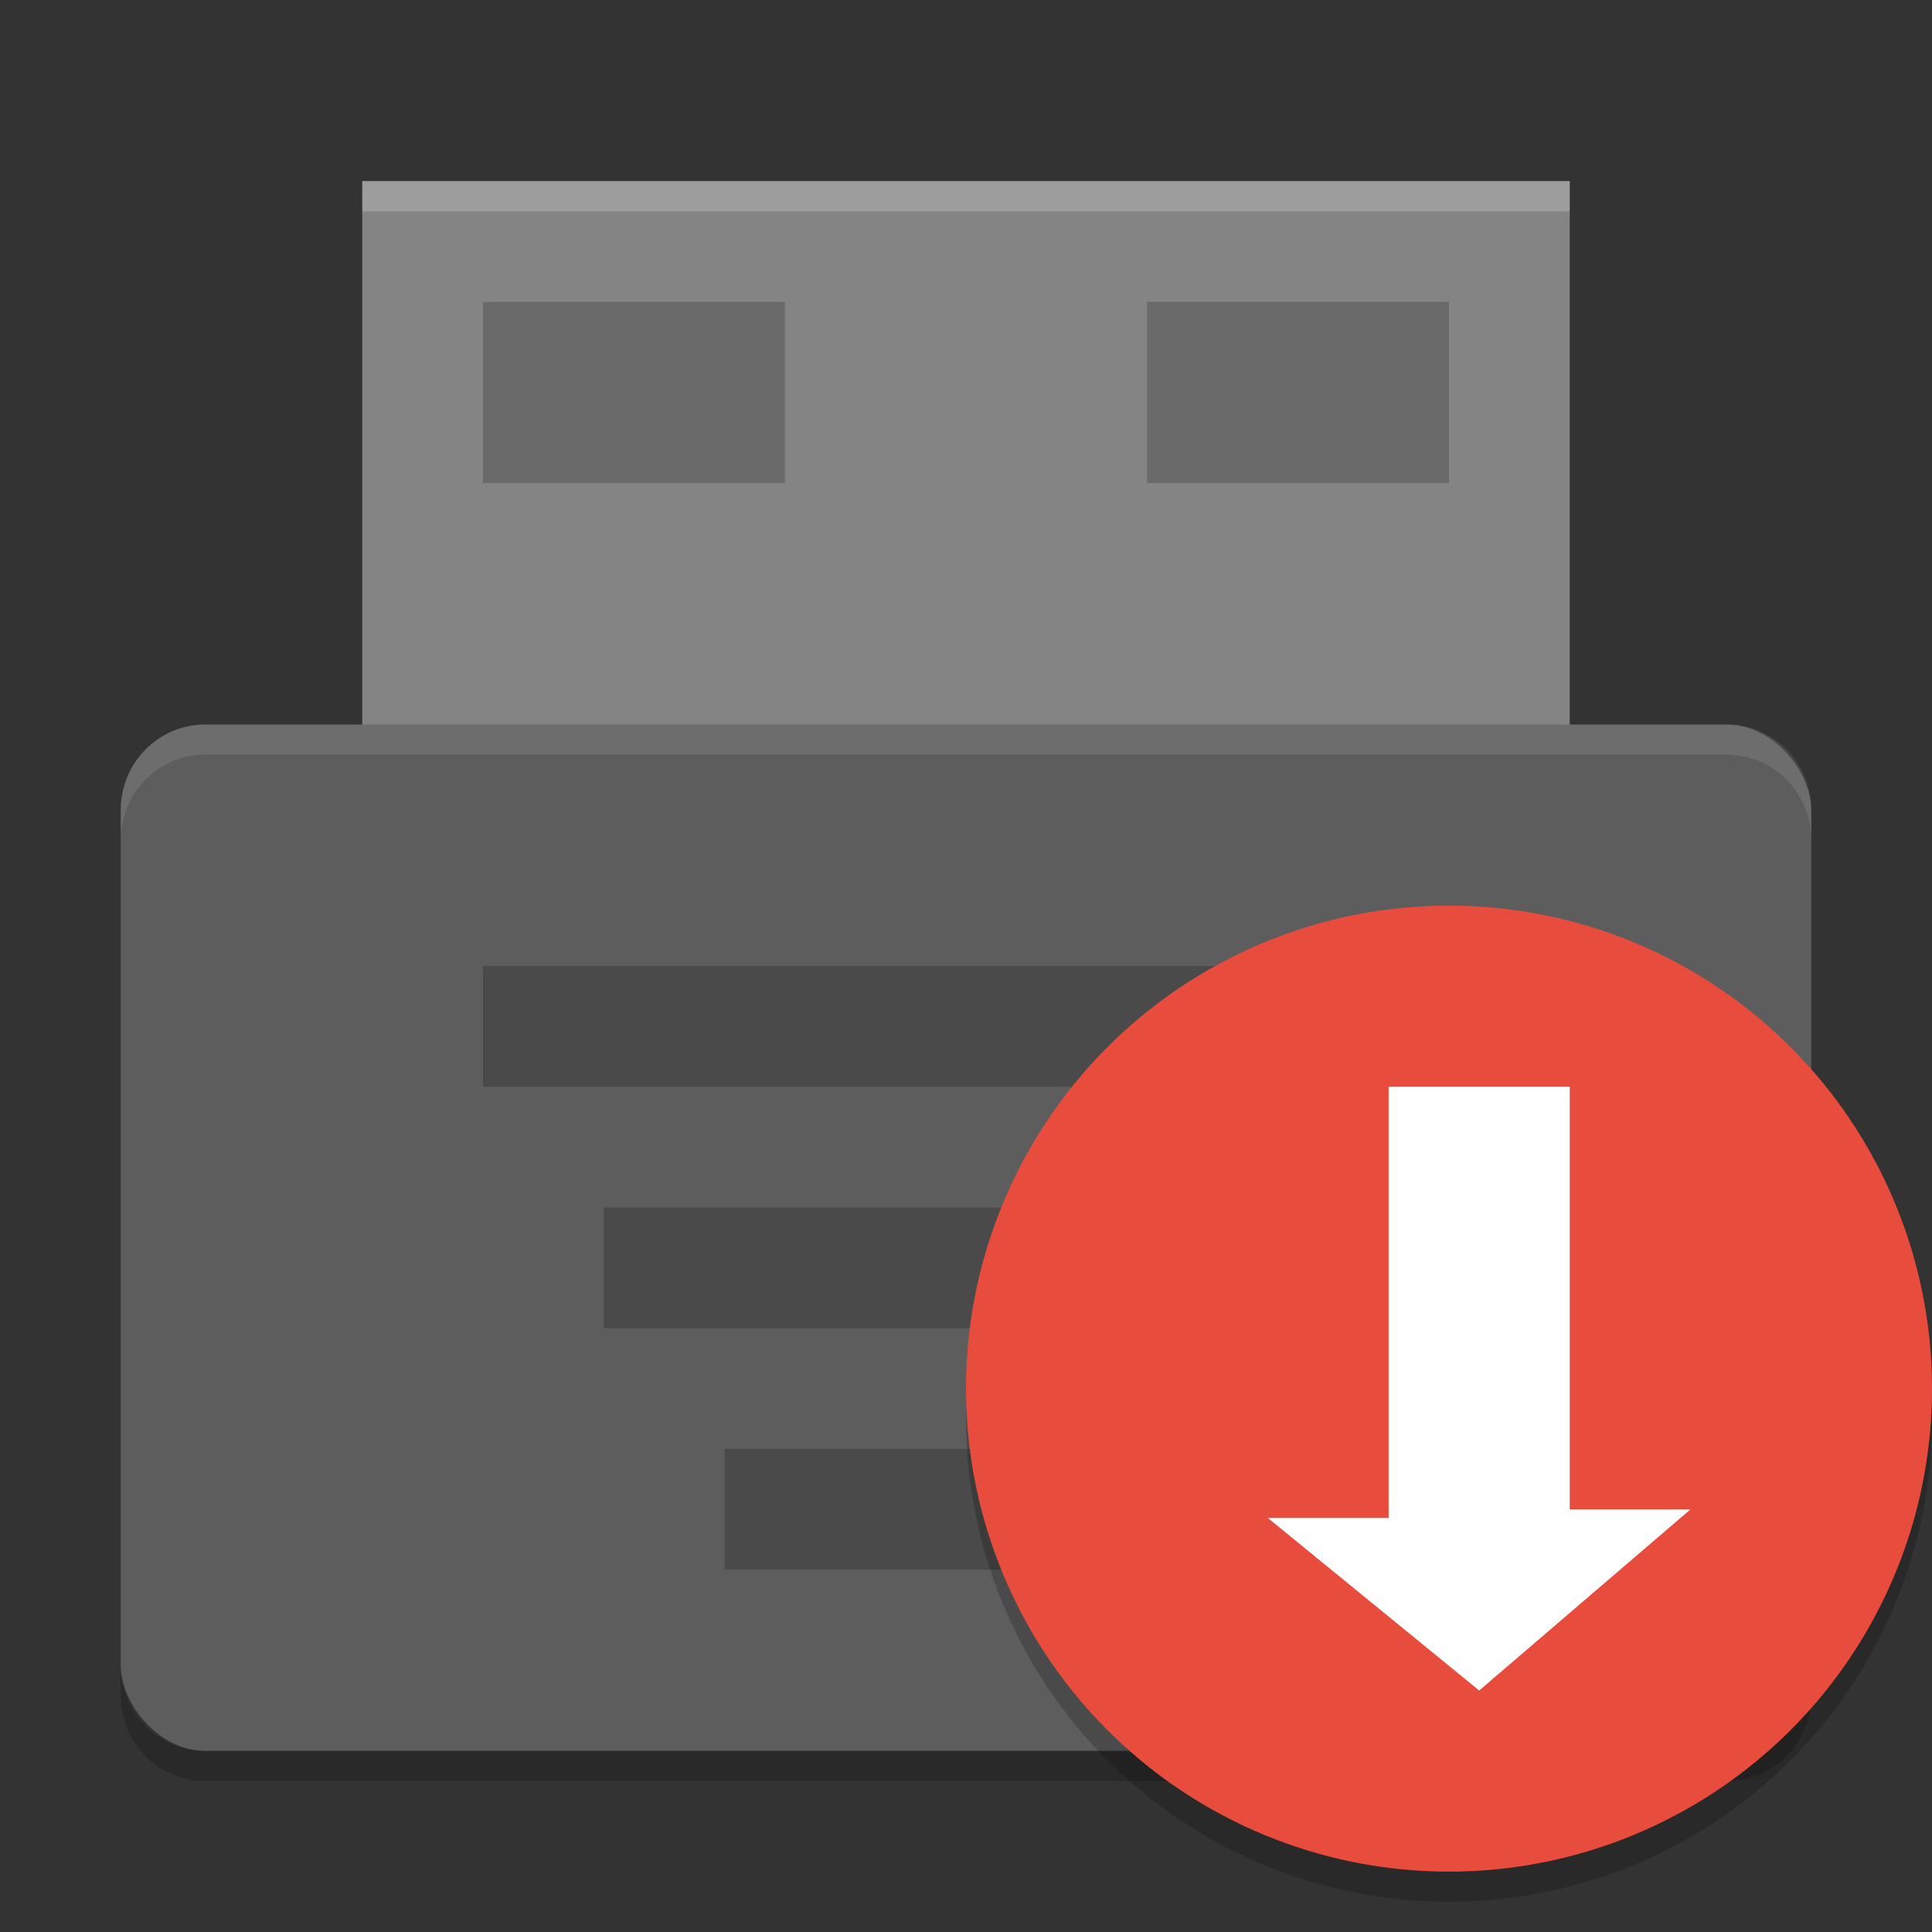 <?xml version="1.0" encoding="UTF-8" standalone="no"?>
<svg
   xmlns:dc="http://purl.org/dc/elements/1.1/"
   xmlns:cc="http://creativecommons.org/ns#"
   xmlns:rdf="http://www.w3.org/1999/02/22-rdf-syntax-ns#"
   xmlns:svg="http://www.w3.org/2000/svg"
   xmlns="http://www.w3.org/2000/svg"
   xmlns:sodipodi="http://sodipodi.sourceforge.net/DTD/sodipodi-0.dtd"
   xmlns:inkscape="http://www.inkscape.org/namespaces/inkscape"
   height="64"
   width="64"
   version="1"
   id="svg2"
   inkscape:version="0.91 r13725"
   sodipodi:docname="unetbootin.svg">
  <rect width="100%" height="100%" fill="#333333" stroke="none"/>
  <defs
     id="defs34" />
  <sodipodi:namedview
     pagecolor="#ffffff"
     bordercolor="#666666"
     borderopacity="1"
     objecttolerance="10"
     gridtolerance="10"
     guidetolerance="10"
     inkscape:pageopacity="0"
     inkscape:pageshadow="2"
     inkscape:window-width="640"
     inkscape:window-height="480"
     id="namedview32"
     showgrid="false"
     inkscape:zoom="8.9375"
     inkscape:cx="29.167102"
     inkscape:cy="23.510565"
     inkscape:current-layer="svg2" />
  <path
     style="fill:#848484"
     inkscape:connector-curvature="0"
     d="m 12,6 40,0 0,20 -40,0 z"
     id="path4" />
  <rect
     style="fill:#5d5d5d"
     rx="2.8"
     ry="2.834"
     height="34"
     width="56"
     y="24"
     x="4"
     id="rect6" />
  <g
     style="opacity:0.2"
     id="g8"
     transform="scale(2,2)">
    <rect
       style="opacity:1"
       height="2"
       width="16"
       y="16"
       x="8"
       id="rect10" />
    <rect
       style="opacity:1"
       height="2"
       width="12"
       y="20"
       x="10"
       id="rect12" />
    <rect
       style="opacity:1"
       height="2"
       width="8"
       y="24"
       x="12"
       id="rect14" />
  </g>
  <path
     style="opacity:0.1;fill:#ffffff"
     d="M 6.801,24 C 5.25,24 4,25.262 4,26.832 l 0,1 C 4,26.262 5.25,25 6.801,25 L 57.201,25 C 58.751,25 60,26.262 60,27.832 l 0,-1 C 60,25.262 58.751,24 57.201,24 L 6.801,24 Z"
     id="path16"
     inkscape:connector-curvature="0" />
  <path
     style="opacity:0.2"
     d="m 4,55.168 0,1 C 4,57.738 5.25,59 6.801,59 L 57.199,59 C 58.749,59 60,57.738 60,56.168 l 0,-1 C 60,56.738 58.749,58 57.199,58 L 6.801,58 C 5.25,58 4,56.738 4,55.168 Z"
     id="path18"
     inkscape:connector-curvature="0" />
  <path
     style="opacity:0.2;fill:#ffffff"
     d="M 12,6 12,7 52,7 52,6 12,6 Z"
     id="path20"
     inkscape:connector-curvature="0" />
  <circle
     style="opacity:0.2"
     cy="47"
     cx="48"
     r="16"
     id="circle22" />
  <circle
     style="fill:#e74c3c"
     cy="46"
     cx="48"
     r="16"
     id="circle24" />
  <path
     style="fill:#ffffff"
     inkscape:connector-curvature="0"
     d="m 42,50.286 7,5.714 7,-6 -4,0 0,-14 -6,0 0,14.286 z"
     id="path26" />
  <rect
     style="opacity:0.2"
     height="6"
     width="10"
     y="10"
     x="16"
     id="rect28" />
  <rect
     style="opacity:0.2"
     height="6"
     width="10"
     y="10"
     x="38"
     id="rect30" />
</svg>
